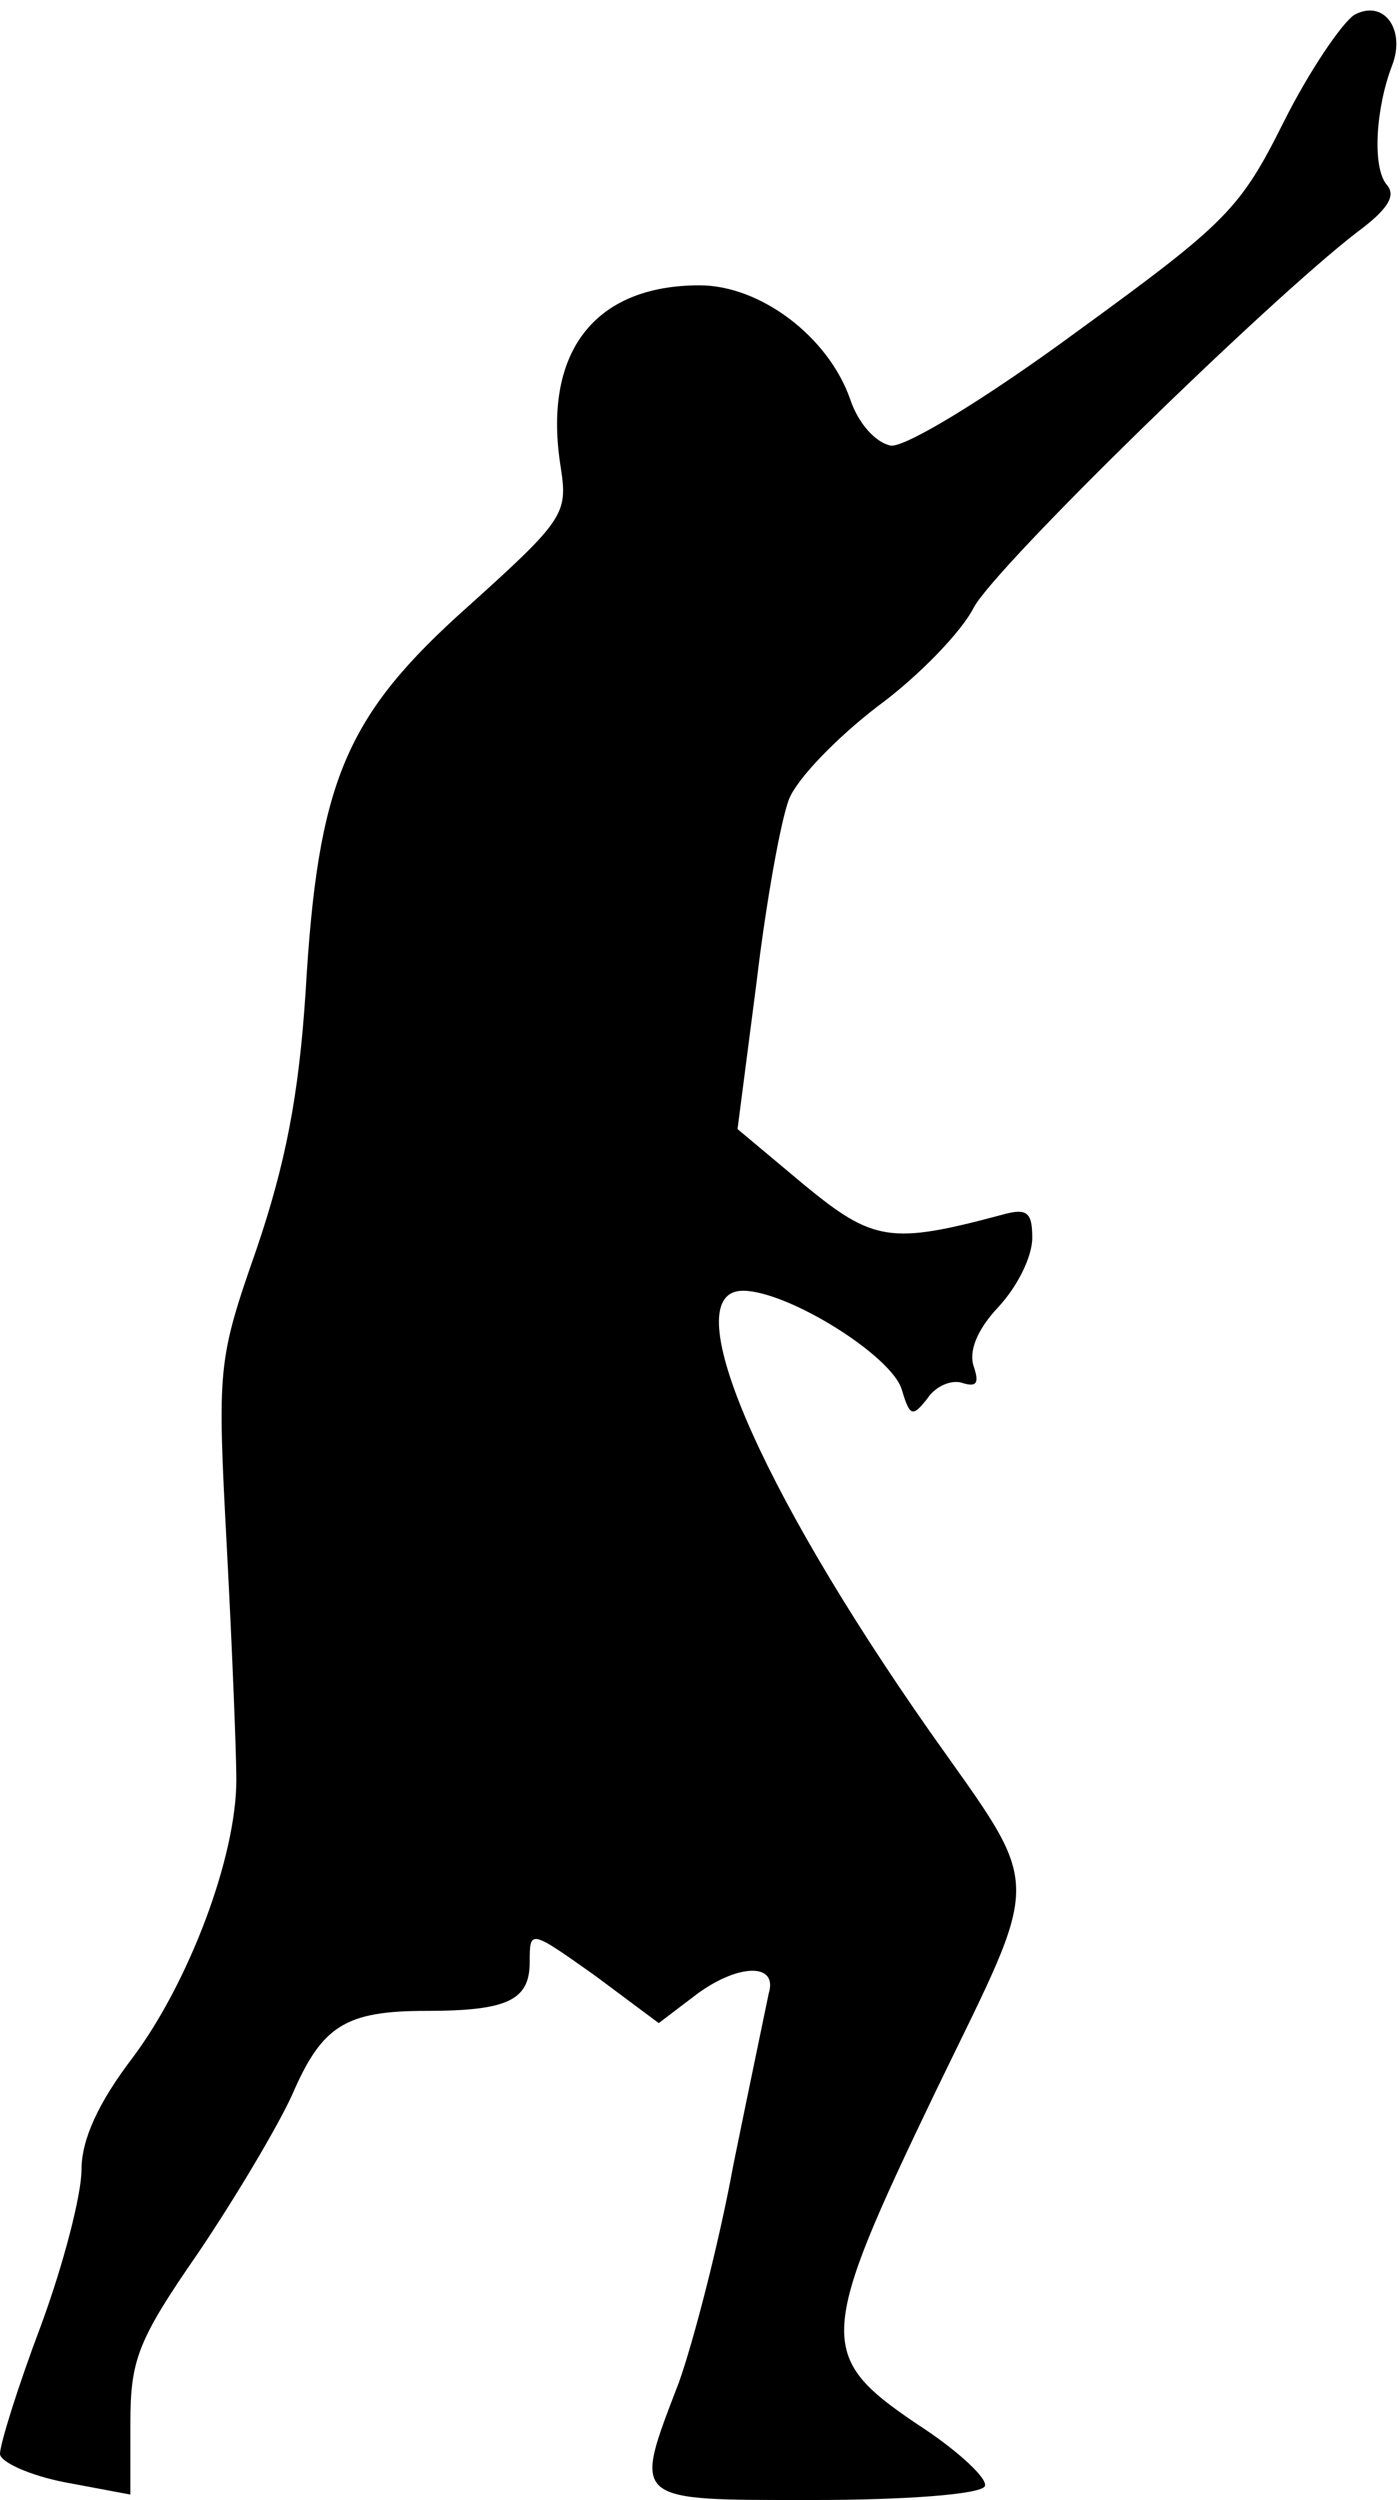 <?xml version="1.0" standalone="no"?>
<!DOCTYPE svg PUBLIC "-//W3C//DTD SVG 20010904//EN"
 "http://www.w3.org/TR/2001/REC-SVG-20010904/DTD/svg10.dtd">
<svg version="1.0" xmlns="http://www.w3.org/2000/svg"
 width="103pt" height="184pt" viewBox="0 0 103 184"
 preserveAspectRatio="xMidYMid meet">
<g transform="translate(0,184) scale(0.1,-0.1)"
fill="#000000" stroke="none">
<path fill="#000000" stroke="none" d="M997 1829 c-9 -6 -33 -41 -52 -79 -32
-64 -42 -74 -152 -154 -68 -50 -126 -85 -137 -84 -11 2 -24 16 -30 34 -16 46
-66 84 -111 84 -78 0 -116 -50 -102 -135 5 -33 2 -38 -68 -101 -91 -81 -111
-129 -120 -284 -5 -77 -15 -127 -36 -189 -29 -83 -29 -87 -22 -220 4 -75 7
-152 7 -171 0 -57 -35 -149 -76 -204 -26 -34 -38 -61 -38 -83 0 -18 -13 -69
-30 -115 -17 -45 -30 -87 -30 -94 0 -6 22 -16 48 -21 l48 -9 0 52 c0 47 5 61
50 126 27 40 58 92 69 116 22 51 39 62 99 62 60 0 76 8 76 36 0 24 0 24 48
-10 l47 -35 25 19 c32 25 63 26 56 3 -2 -10 -14 -67 -26 -126 -11 -60 -30
-132 -40 -160 -34 -89 -37 -87 99 -87 66 0 122 4 126 10 3 5 -19 26 -50 46
-74 50 -73 64 14 245 79 163 80 145 -4 264 -129 184 -188 325 -138 325 33 0
110 -48 117 -73 6 -20 8 -20 19 -6 6 9 18 14 26 11 10 -3 12 0 8 12 -4 11 2
27 18 44 14 15 25 37 25 51 0 19 -4 22 -22 17 -82 -22 -95 -20 -146 22 l-49
41 14 108 c7 59 18 120 24 135 6 15 35 45 65 68 30 22 62 55 71 73 17 31 217
226 282 276 23 17 29 27 22 35 -11 13 -8 57 4 88 10 26 -6 49 -28 37z"/>
</g>
</svg>
